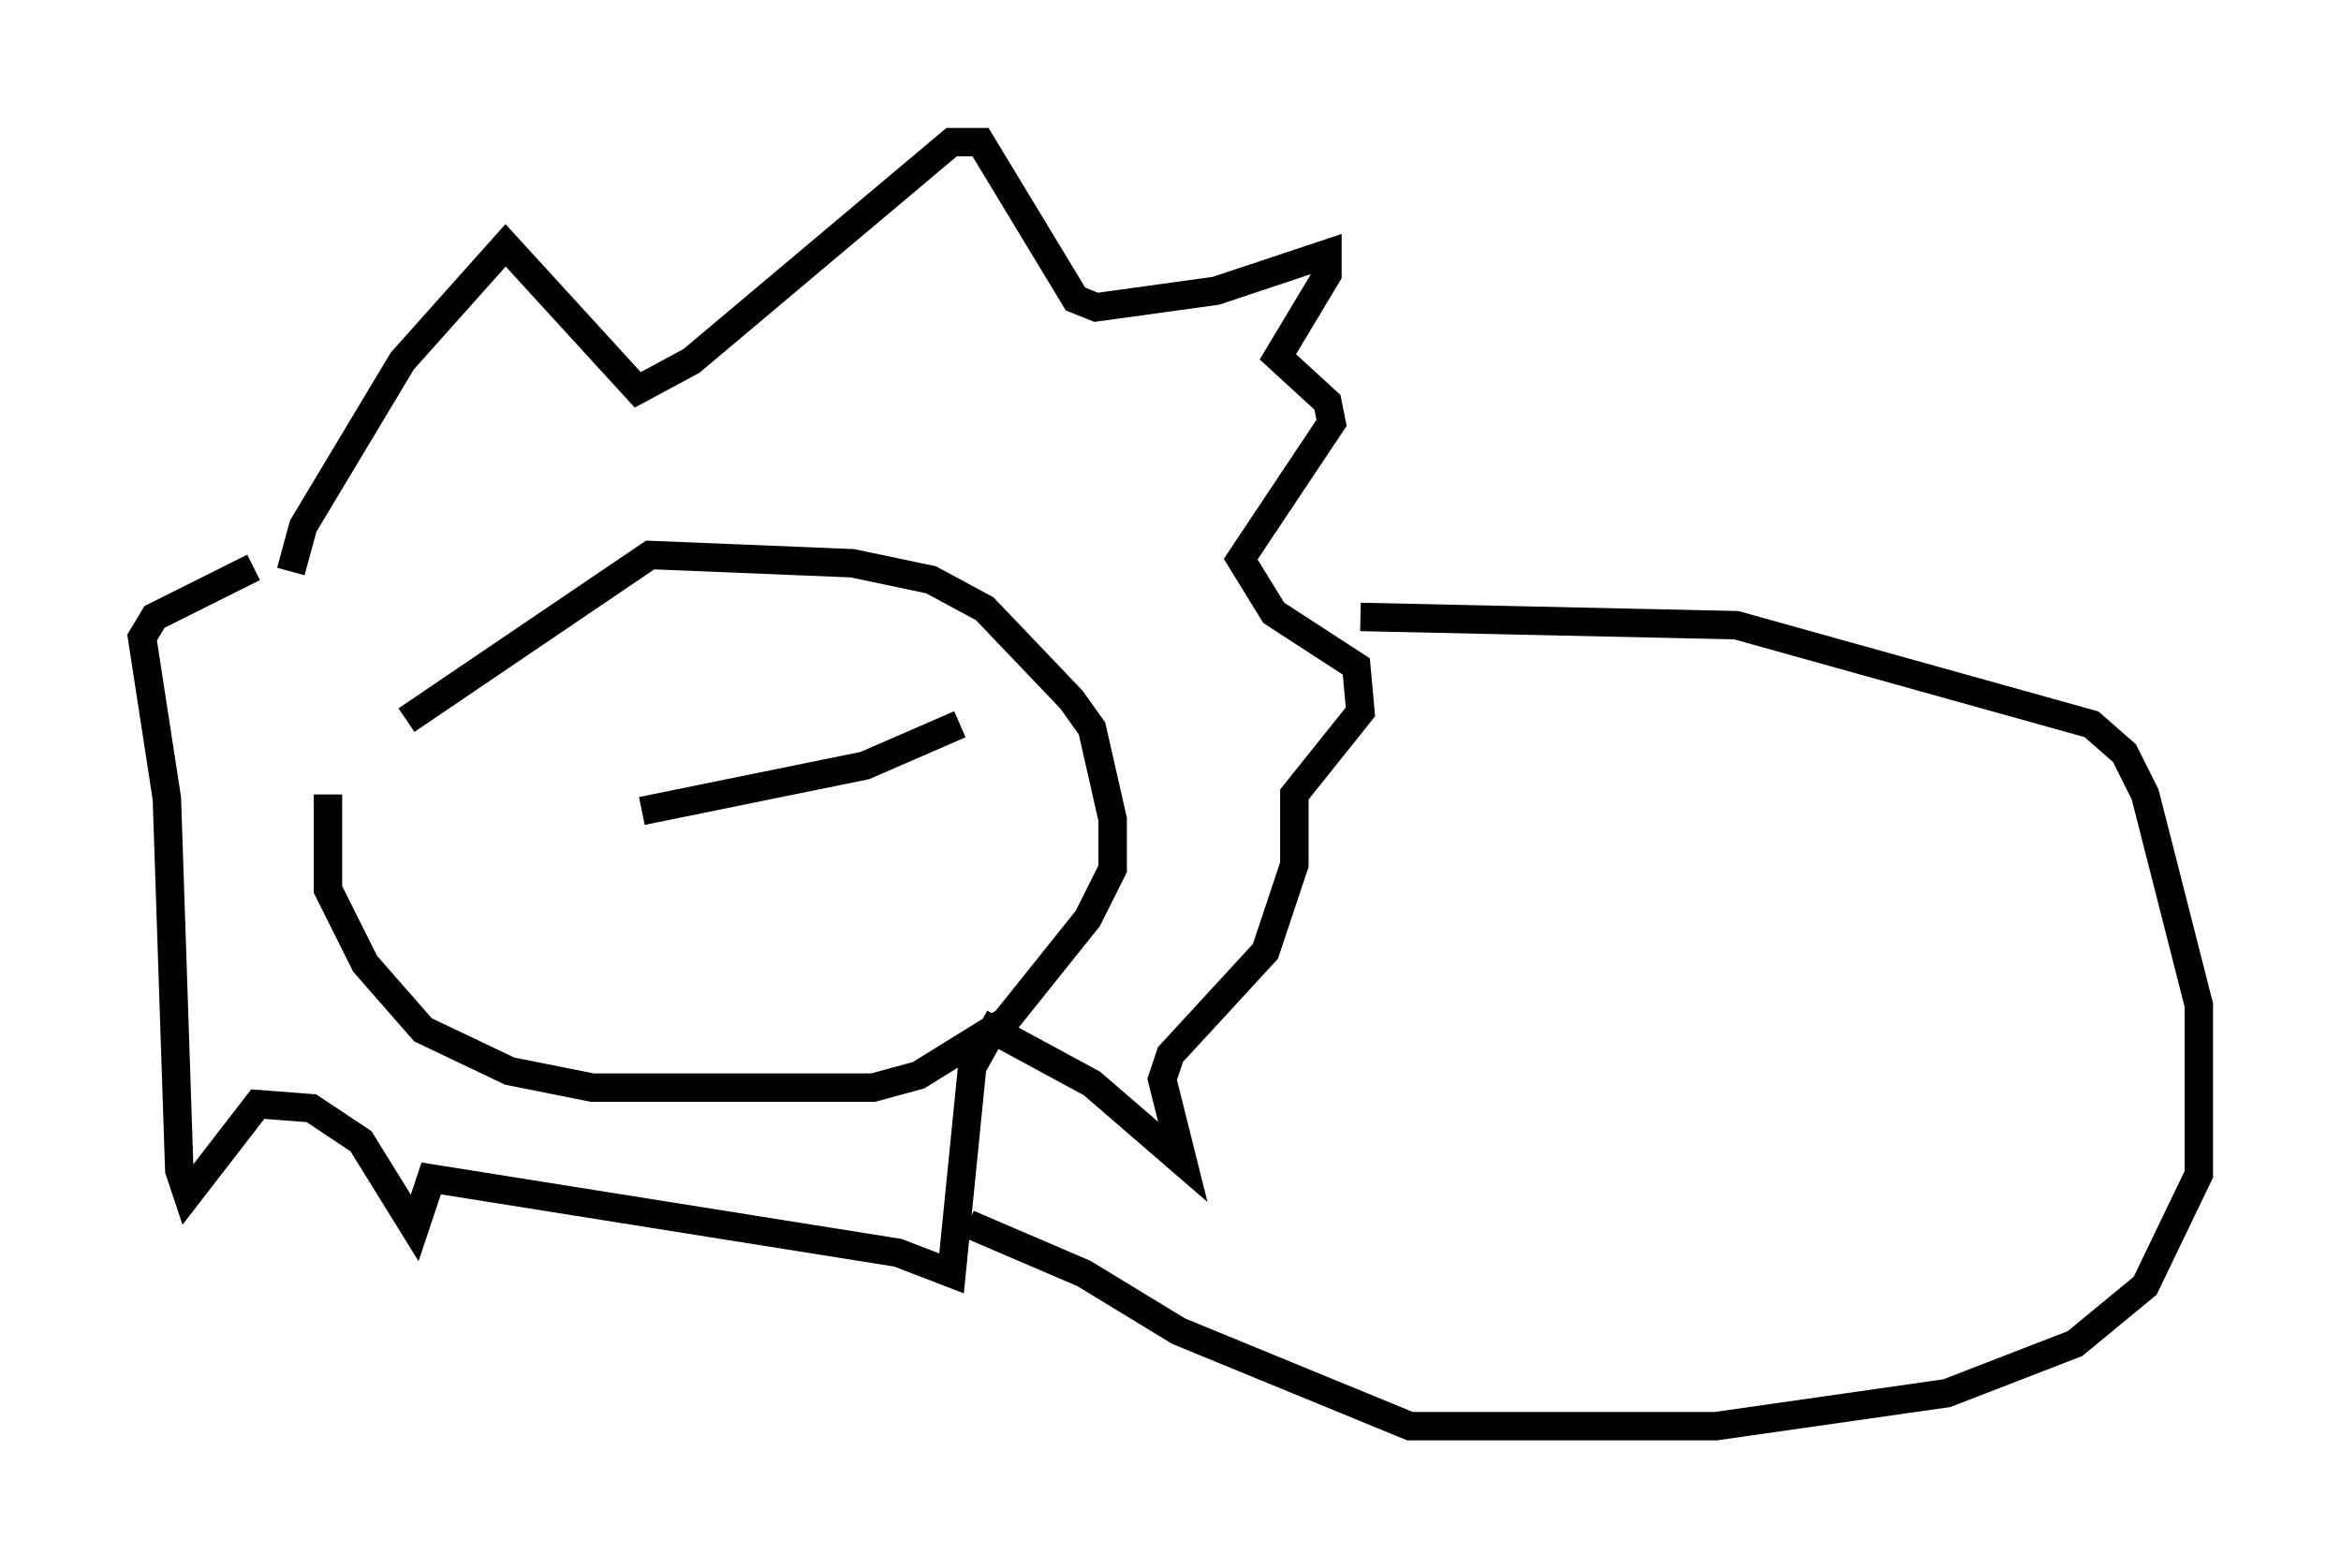<?xml version="1.0" encoding="utf-8" ?>
<svg baseProfile="full" height="55.173" version="1.1" width="82.335" xmlns="http://www.w3.org/2000/svg" xmlns:ev="http://www.w3.org/2001/xml-events" xmlns:xlink="http://www.w3.org/1999/xlink"><defs /><rect fill="white" height="55.173" width="82.335" x="0" y="0" /><path d="M16.765, 28.095 m-3.777, -3.486 m9.587, 3.922 l7.844, -1.598 3.341, -1.453 m-23.531, -5.374 l0.436, -1.598 3.486, -5.81 l3.631, -4.067 4.648, 5.084 l1.888, -1.017 9.151, -7.698 l1.017, 0.0 3.341, 5.52 l0.726, 0.291 4.212, -0.581 l3.922, -1.307 0.0, 0.726 l-1.743, 2.905 1.743, 1.598 l0.145, 0.726 -3.196, 4.793 l1.162, 1.888 2.905, 1.888 l0.145, 1.598 -2.324, 2.905 l0.0, 2.469 -1.017, 3.05 l-3.341, 3.631 -0.291, 0.872 l0.726, 2.905 -3.196, -2.76 l-3.486, -1.888 -0.726, 1.307 l-0.726, 7.263 -1.888, -0.726 l-16.413, -2.615 -0.581, 1.743 l-1.888, -3.05 -1.743, -1.162 l-1.888, -0.145 -2.469, 3.196 l-0.291, -0.872 -0.436, -13.073 l-0.872, -5.665 0.436, -0.726 l3.486, -1.743 m2.615, 7.989 l0.0, 3.341 1.307, 2.615 l2.034, 2.324 3.05, 1.453 l2.905, 0.581 9.877, 0.0 l1.598, -0.436 3.05, -1.888 l2.905, -3.631 0.872, -1.743 l0.0, -1.743 -0.726, -3.196 l-0.726, -1.017 -3.05, -3.196 l-1.888, -1.017 -2.76, -0.581 l-7.117, -0.291 -8.57, 5.81 m33.553, -3.631 l13.218, 0.291 12.492, 3.486 l1.162, 1.017 0.726, 1.453 l1.888, 7.408 0.0, 5.955 l-1.888, 3.922 -2.469, 2.034 l-4.503, 1.743 -8.134, 1.162 l-10.749, 0.0 -8.134, -3.341 l-3.341, -2.034 -4.067, -1.743 " fill="none" stroke="black" stroke-width="1" /></svg>